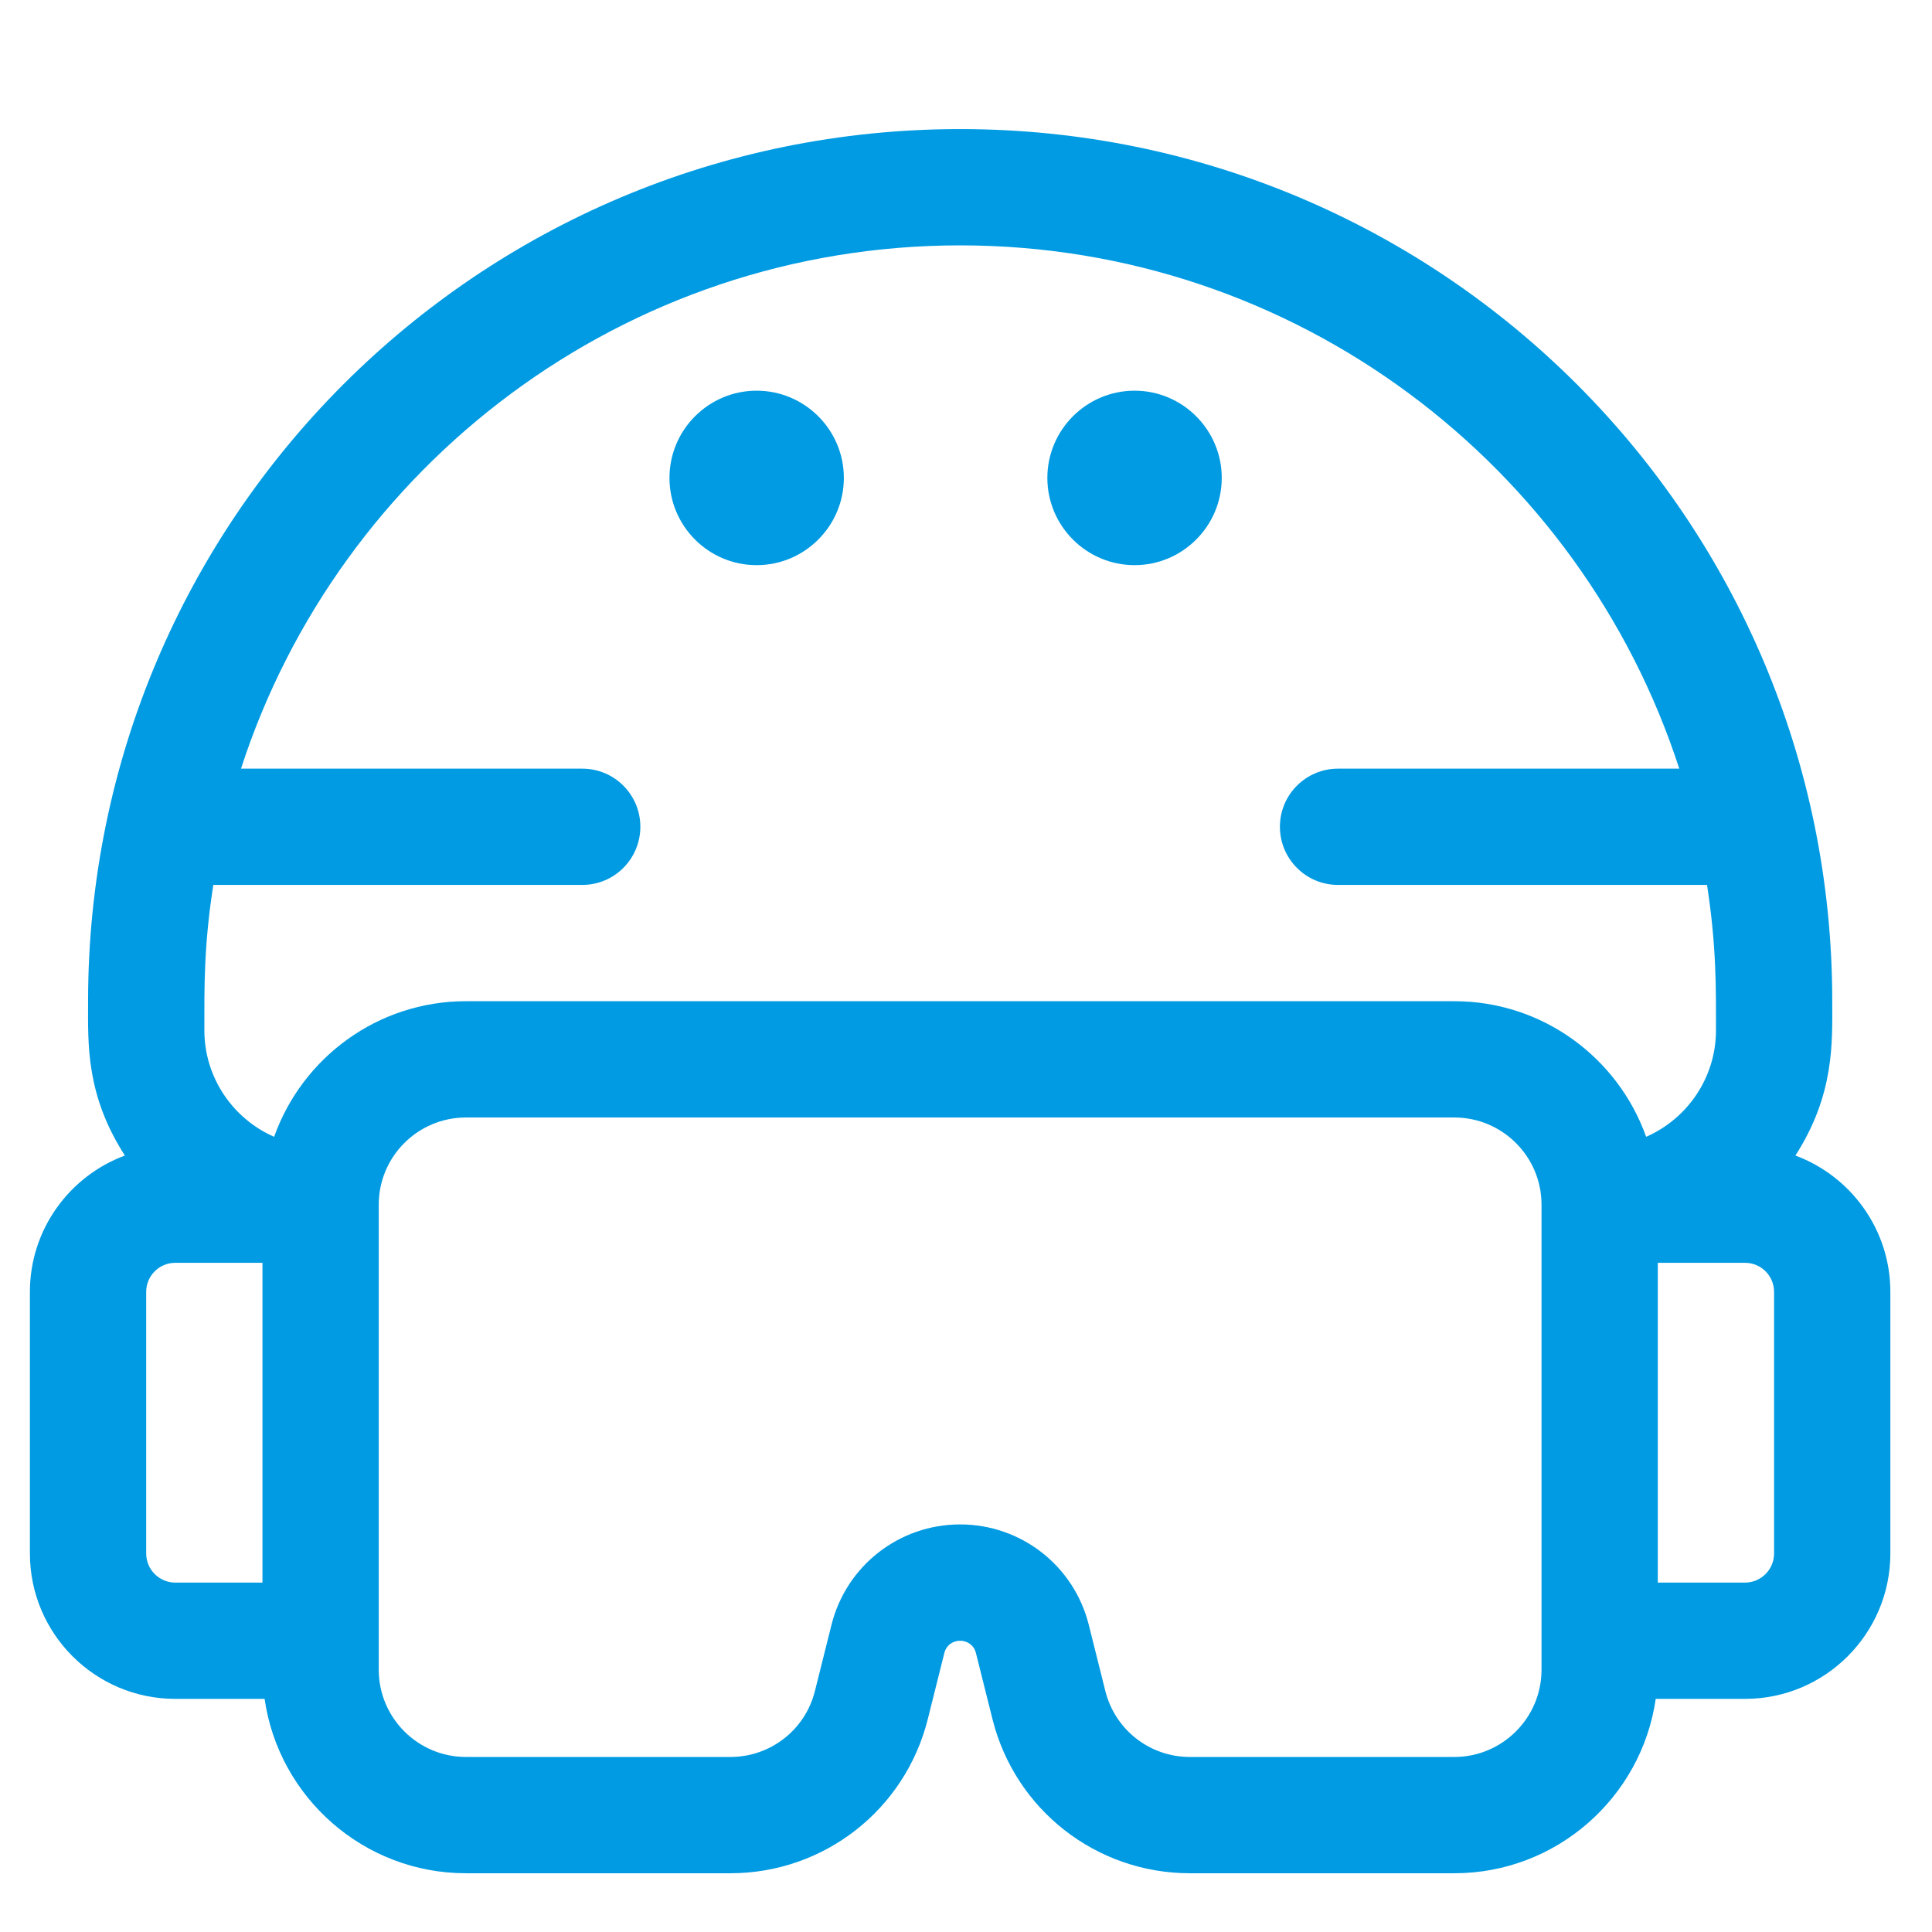 <svg width="27" height="27" viewBox="0 0 27 27" fill="none" xmlns="http://www.w3.org/2000/svg">
<g clip-path="url(#clip0)">
<path d="M25.091 16.149C25.64 15.295 25.606 14.567 25.606 13.992C25.606 7.256 20.155 1.804 13.418 1.804C6.682 1.804 1.231 7.255 1.231 13.992C1.231 14.589 1.196 15.294 1.745 16.149C0.971 16.436 0.418 17.182 0.418 18.054V21.71C0.418 22.831 1.329 23.742 2.449 23.742H3.698C3.895 25.118 5.082 26.179 6.512 26.179H10.207C11.514 26.179 12.649 25.293 12.966 24.025L13.197 23.102C13.254 22.872 13.582 22.872 13.639 23.102L13.87 24.025C14.187 25.293 15.322 26.179 16.629 26.179H20.324C21.754 26.179 22.941 25.118 23.139 23.742H24.387C25.507 23.742 26.418 22.831 26.418 21.71V18.054C26.418 17.182 25.865 16.436 25.091 16.149ZM13.418 3.429C18.109 3.429 22.094 6.503 23.468 10.742H18.699C18.251 10.742 17.887 11.105 17.887 11.554C17.887 12.003 18.251 12.367 18.699 12.367H23.856C23.99 13.235 23.981 13.825 23.981 14.398C23.981 15.063 23.579 15.636 23.005 15.887C22.613 14.784 21.56 13.992 20.324 13.992H6.512C5.276 13.992 4.223 14.784 3.831 15.887C3.258 15.636 2.856 15.063 2.856 14.398C2.856 13.793 2.847 13.229 2.981 12.367H8.137C8.586 12.367 8.949 12.003 8.949 11.554C8.949 11.105 8.586 10.742 8.137 10.742H3.368C4.742 6.503 8.727 3.429 13.418 3.429ZM2.043 21.71V18.054C2.043 17.83 2.225 17.648 2.449 17.648H3.668V22.117H2.449C2.225 22.117 2.043 21.934 2.043 21.71ZM21.543 23.335C21.543 24.007 20.996 24.554 20.324 24.554H16.629C16.069 24.554 15.583 24.175 15.447 23.631L15.216 22.708C15.009 21.881 14.27 21.304 13.418 21.304C12.566 21.304 11.827 21.881 11.62 22.708L11.389 23.631C11.254 24.175 10.767 24.554 10.207 24.554H6.512C5.84 24.554 5.293 24.007 5.293 23.335C5.293 22.372 5.293 17.422 5.293 16.835C5.293 16.163 5.84 15.617 6.512 15.617H20.324C20.996 15.617 21.543 16.163 21.543 16.835V23.335ZM24.793 21.71C24.793 21.934 24.611 22.117 24.387 22.117H23.168V17.648H24.387C24.611 17.648 24.793 17.83 24.793 18.054V21.71Z" fill="#009BE2"/>
<path d="M10.574 7.898C11.246 7.898 11.793 7.351 11.793 6.679C11.793 6.007 11.246 5.46 10.574 5.46C9.902 5.46 9.356 6.007 9.356 6.679C9.356 7.351 9.902 7.898 10.574 7.898Z" fill="#009BE2"/>
<path d="M15.856 7.898C16.527 7.898 17.074 7.351 17.074 6.679C17.074 6.007 16.527 5.46 15.856 5.46C15.184 5.46 14.637 6.007 14.637 6.679C14.637 7.351 15.184 7.898 15.856 7.898Z" fill="#009BE2"/>
</g>
<defs>
<clipPath id="clip0">
<rect x="0.418" y="0.992" width="26" height="26" fill="white"/>
</clipPath>
</defs>
</svg>
